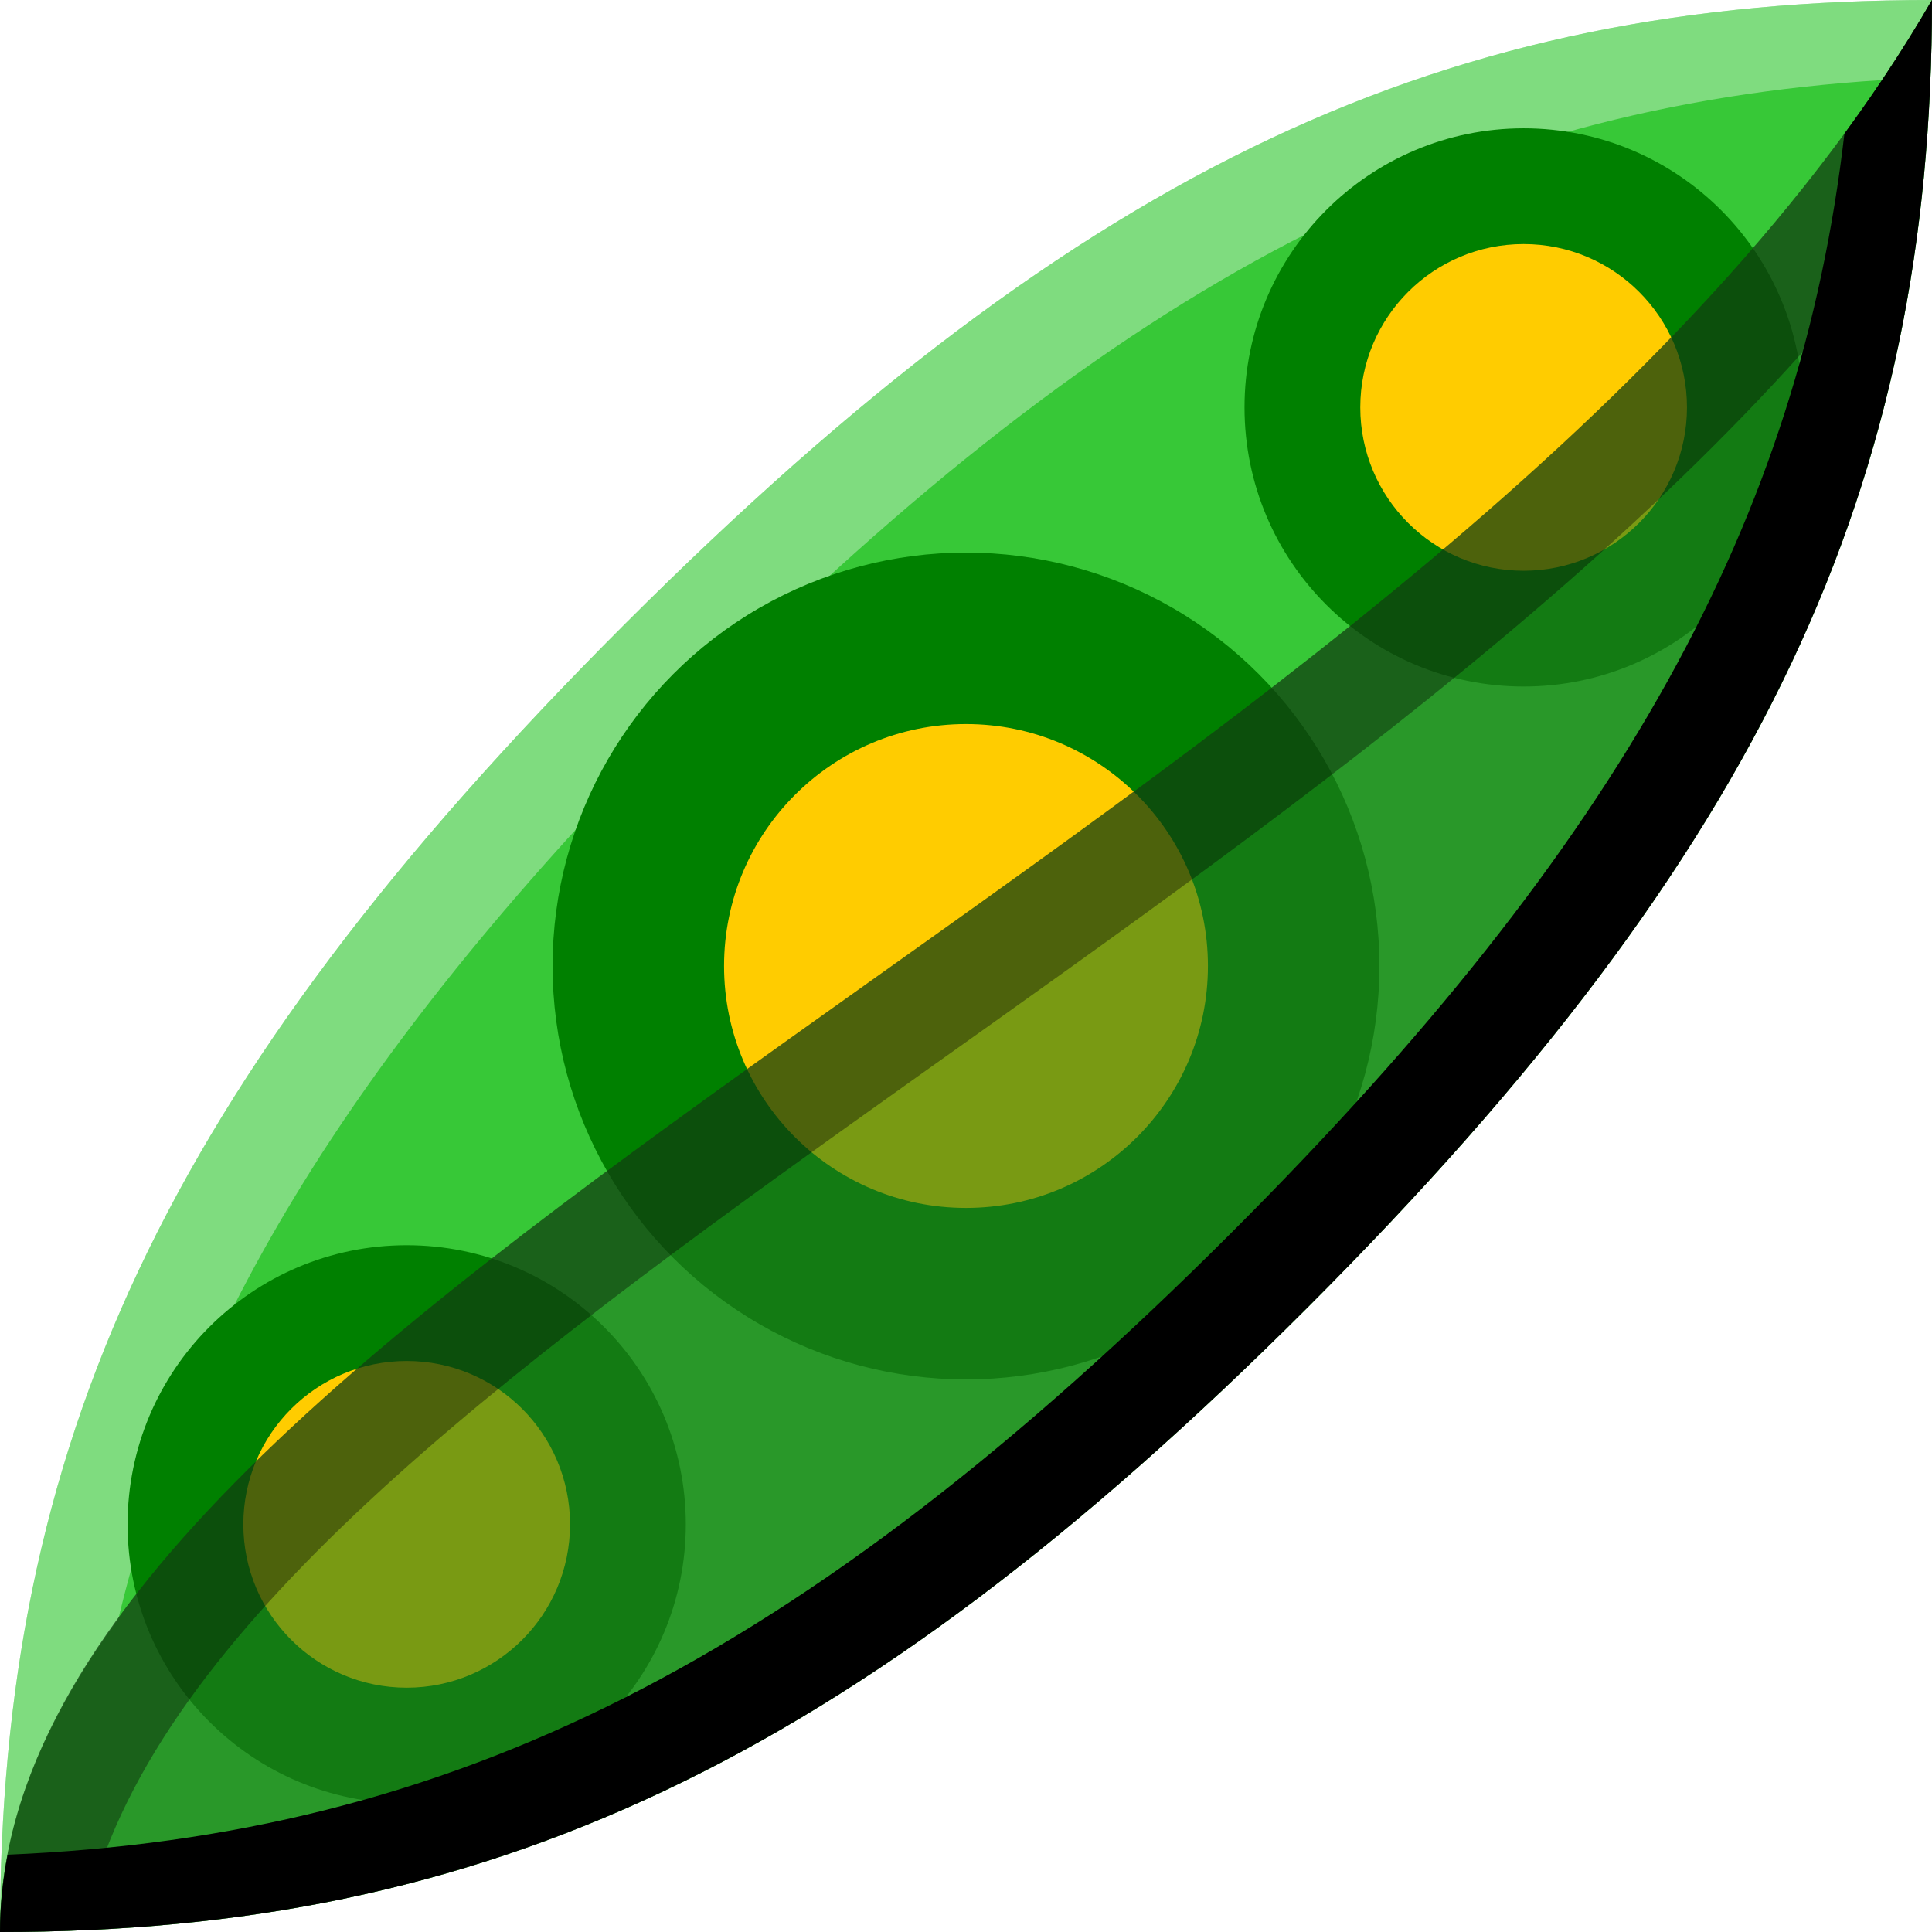 <?xml version="1.0" encoding="UTF-8" standalone="no"?>
<!-- Created with Inkscape (http://www.inkscape.org/) -->

<svg
   width="512"
   height="512"
   viewBox="0 0 135.467 135.467"
   version="1.1"
   id="svg5"
   inkscape:version="1.4 (e7c3feb100, 2024-10-09)"
   sodipodi:docname="peazip.svg"
   xmlns:inkscape="http://www.inkscape.org/namespaces/inkscape"
   xmlns:sodipodi="http://sodipodi.sourceforge.net/DTD/sodipodi-0.dtd"
   xmlns="http://www.w3.org/2000/svg"
   xmlns:svg="http://www.w3.org/2000/svg">
  <sodipodi:namedview
     id="namedview7"
     pagecolor="#242424"
     bordercolor="#666666"
     borderopacity="1"
     inkscape:showpageshadow="0"
     inkscape:pageopacity="0"
     inkscape:pagecheckerboard="1"
     inkscape:deskcolor="#000000"
     inkscape:document-units="px"
     showgrid="false"
     inkscape:zoom="1.3037281"
     inkscape:cx="373.92766"
     inkscape:cy="265.00925"
     inkscape:window-width="3256"
     inkscape:window-height="1080"
     inkscape:window-x="1864"
     inkscape:window-y="0"
     inkscape:window-maximized="0"
     inkscape:current-layer="layer1" />
  <defs
     id="defs2">
    <clipPath
       clipPathUnits="userSpaceOnUse"
       id="clipPath3">
      <path
         id="path4"
         style="opacity:0.6;fill:#ff0000;stroke-width:3.175;stroke-linecap:round;stroke-linejoin:round;stroke-miterlimit:1;paint-order:markers stroke fill"
         d="m 346.447,67.733 c 0,33.867 -11.706,59.6 -43.786,91.681 C 270.58,191.494 244.847,203.2 210.98,203.2 c 0,-43.786 102.245,-77.925 135.467,-135.467 z"
         sodipodi:nodetypes="czcc" />
    </clipPath>
    <filter
       inkscape:collect="always"
       style="color-interpolation-filters:sRGB"
       id="filter4"
       x="-0.108"
       y="-0.108"
       width="1.217"
       height="1.217">
      <feGaussianBlur
         inkscape:collect="always"
         stdDeviation="6.12"
         id="feGaussianBlur4" />
    </filter>
    <clipPath
       clipPathUnits="userSpaceOnUse"
       id="clipPath8">
      <path
         id="path9"
         style="opacity:0.6;fill:#ff6600;stroke-width:3.175;stroke-linecap:round;stroke-linejoin:round;stroke-miterlimit:1;paint-order:markers stroke fill"
         d="m 279.83,-38.746 c 0,33.867 -11.706,59.6 -43.786,91.681 -32.08,32.08 -57.814,43.786 -91.681,43.786 0,-43.786 102.245,-77.925 135.467,-135.467 z"
         sodipodi:nodetypes="czcc" />
    </clipPath>
    <filter
       inkscape:collect="always"
       style="color-interpolation-filters:sRGB"
       id="filter9"
       x="-0.094"
       y="-0.094"
       width="1.188"
       height="1.188">
      <feGaussianBlur
         inkscape:collect="always"
         stdDeviation="5.31"
         id="feGaussianBlur9" />
    </filter>
    <clipPath
       clipPathUnits="userSpaceOnUse"
       id="clipPath12">
      <path
         id="path13"
         style="fill:#ffff00;stroke-width:3.175;stroke-linecap:round;stroke-linejoin:round;stroke-miterlimit:1;paint-order:markers stroke fill"
         d="m -48.791,-53.67 c 0,33.867 -11.706,59.6 -43.786,91.681 -32.08,32.08 -57.814,43.786 -91.681,43.786 0,-33.867 11.281,-59.175 43.786,-91.681 32.505,-32.505 57.814,-43.786 91.681,-43.786 z"
         sodipodi:nodetypes="czczc" />
    </clipPath>
    <filter
       inkscape:collect="always"
       style="color-interpolation-filters:sRGB"
       id="filter15"
       x="-0.094"
       y="-0.094"
       width="1.188"
       height="1.188">
      <feGaussianBlur
         inkscape:collect="always"
         stdDeviation="5.31"
         id="feGaussianBlur15" />
    </filter>
    <clipPath
       clipPathUnits="userSpaceOnUse"
       id="clipPath18">
      <path
         id="path19"
         style="opacity:0.6;fill:#217821;stroke-width:3.175;stroke-linecap:round;stroke-linejoin:round;stroke-miterlimit:1;paint-order:markers stroke fill"
         d="m 289.876,-4.018 c 0,33.867 -11.706,59.6 -43.786,91.681 -32.08,32.08 -57.814,43.786 -91.681,43.786 0,-43.786 102.245,-77.925 135.467,-135.467 z"
         sodipodi:nodetypes="czcc" />
    </clipPath>
    <filter
       inkscape:collect="always"
       style="color-interpolation-filters:sRGB"
       id="filter19"
       x="-0.094"
       y="-0.094"
       width="1.188"
       height="1.188">
      <feGaussianBlur
         inkscape:collect="always"
         stdDeviation="5.31"
         id="feGaussianBlur19" />
    </filter>
  </defs>
  <g
     inkscape:label="Layer 1"
     inkscape:groupmode="layer"
     id="layer1">
    <path
       id="rect1"
       style="fill:#37c837;stroke-width:3.175;stroke-linecap:round;stroke-linejoin:round;stroke-miterlimit:1;paint-order:markers stroke fill"
       d="M 135.467,-3.8023721e-8 C 135.467,33.867 123.761,59.6 91.681,91.681 59.6,123.761 33.867,135.467 -5.3802373e-7,135.467 -5.3802373e-7,101.6 11.281,76.291 43.786,43.786 76.291,11.281 101.6,-3.8023721e-8 135.467,-3.8023721e-8 Z"
       sodipodi:nodetypes="czczc" />
    <path
       id="path15"
       clip-path="url(#clipPath12)"
       style="fill:#ffffff;stroke-width:3.175;stroke-linecap:round;stroke-linejoin:round;stroke-miterlimit:1;paint-order:markers stroke fill;filter:url(#filter15);opacity:0.6"
       d="m -48.791,-53.67 c -33.867,0 -59.175,11.28 -91.681,43.786 -32.505,32.505 -43.786,57.814 -43.786,91.681 0,-7.555 3.097,-14.82 8.305,-21.97 5.176,-21.629 17.545,-41.191 40.773,-64.419 29.618,-29.618 53.289,-41.568 82.875,-43.465 1.239,-1.847 2.419,-3.716 3.514,-5.613 z M -184.257,81.797 c 1.829,0 3.624,-0.05 5.408,-0.12 10e-6,-1.74e-4 0,-3.43e-4 0,-5.17e-4 -1.783,0.071 -3.579,0.12 -5.408,0.12 z M -48.903,-48.603 c -0.004,0.114 -0.01,0.228 -0.015,0.342 0.002,-9.2e-5 0.005,-4.24e-4 0.007,-5.16e-4 0.004,-0.113 0.004,-0.228 0.008,-0.341 z"
       transform="translate(184.257,53.67)" />
    <circle
       style="fill:#008000;stroke-width:3.175;stroke-linecap:round;stroke-linejoin:round;stroke-miterlimit:1;paint-order:markers stroke fill"
       id="path2"
       cx="67.733"
       cy="67.733"
       r="28.988" />
    <circle
       style="fill:#ffcc00;stroke-width:3.175;stroke-linecap:round;stroke-linejoin:round;stroke-miterlimit:1;paint-order:markers stroke fill"
       id="circle2"
       cx="67.733"
       cy="67.733"
       r="16.964" />
    <g
       id="g4"
       transform="matrix(1.091,0,0,1.091,-21.391,8.996)"
       style="stroke-width:0.916">
      <circle
         style="fill:#008000;stroke-width:2.909;stroke-linecap:round;stroke-linejoin:round;stroke-miterlimit:1;paint-order:markers stroke fill"
         id="circle3"
         cx="117.529"
         cy="17.938"
         r="17.938" />
      <circle
         style="fill:#ffcc00;stroke-width:2.909;stroke-linecap:round;stroke-linejoin:round;stroke-miterlimit:1;paint-order:markers stroke fill"
         id="circle4"
         cx="117.529"
         cy="17.938"
         r="10.498" />
    </g>
    <g
       id="g6"
       transform="matrix(1.091,0,0,1.091,-99.708,87.312)"
       style="stroke-width:0.916">
      <circle
         style="fill:#008000;stroke-width:2.909;stroke-linecap:round;stroke-linejoin:round;stroke-miterlimit:1;paint-order:markers stroke fill"
         id="circle5"
         cx="117.529"
         cy="17.938"
         r="17.938" />
      <circle
         style="fill:#ffcc00;stroke-width:2.909;stroke-linecap:round;stroke-linejoin:round;stroke-miterlimit:1;paint-order:markers stroke fill"
         id="circle6"
         cx="117.529"
         cy="17.938"
         r="10.498" />
    </g>
    <path
       id="path6"
       style="fill:#217821;stroke-width:3.175;stroke-linecap:round;stroke-linejoin:round;stroke-miterlimit:1;paint-order:markers stroke fill;opacity:0.6"
       d="M 135.467,-3.8023721e-8 C 135.467,33.867 123.761,59.6 91.681,91.681 59.6,123.761 33.867,135.467 -5.3802373e-7,135.467 -5.3802373e-7,91.681 102.245,57.542 135.467,-3.8023721e-8 Z"
       sodipodi:nodetypes="czcc" />
    <path
       id="path1"
       style="display:inline;opacity:0.6;mix-blend-mode:normal;fill:#000000;fill-opacity:1;stroke-width:3.175;stroke-linecap:round;stroke-linejoin:round;stroke-miterlimit:1;paint-order:markers stroke fill;filter:url(#filter4)"
       d="M 346.447,67.733 C 313.225,125.275 210.98,159.414 210.98,203.2 c 1.971,0 3.908,-0.049 5.827,-0.13 7.423,-38.873 92.386,-71.012 128.799,-120.741 0.546,-4.723 0.841,-9.561 0.841,-14.596 z"
       clip-path="url(#clipPath3)"
       transform="translate(-210.98,-67.733)" />
    <path
       id="path5"
       style="display:inline;opacity:1;fill:#000000;fill-opacity:1;stroke-width:3.175;stroke-linecap:round;stroke-linejoin:round;stroke-miterlimit:1;paint-order:markers stroke fill;filter:url(#filter9)"
       d="m 279.83,-38.746 c -1.833,3.175 -3.908,6.267 -6.132,9.305 -3.126,27.045 -15.634,49.773 -42.945,77.084 -30.213,30.213 -54.803,42.346 -85.854,43.657 -0.342,1.792 -0.535,3.597 -0.535,5.421 33.867,0 59.6,-11.706 91.681,-43.786 32.08,-32.08 43.786,-57.814 43.786,-91.681 z"
       clip-path="url(#clipPath8)"
       transform="translate(-144.364,38.746)" />
    <path
       id="path16"
       style="display:none;opacity:1;fill:#000000;stroke-width:3.175;stroke-linecap:round;stroke-linejoin:round;stroke-miterlimit:1;paint-order:markers stroke fill;filter:url(#filter19)"
       d="M 289.876,-4.018 C 256.654,53.524 154.409,87.663 154.409,131.449 c 33.867,0 59.6,-11.706 91.681,-43.786 32.08,-32.08 43.786,-57.814 43.786,-91.68 z m -8.481,22.34 c -0.367,1.795 -0.782,3.537 -1.245,5.314 -3.507,13.626 -10.454,26.103 -18.929,37.277 -7.787,10.158 -16.536,19.531 -25.871,28.282 -11.745,10.955 -24.573,21.066 -39.326,27.625 -10.794,4.832 -22.471,7.389 -34.243,8.047 0.725,-2.501 1.814,-4.885 3.103,-7.143 4.97,-8.314 11.992,-15.156 19.288,-21.428 16.904,-14.148 35.323,-26.338 53.075,-39.408 15.613,-11.558 30.972,-23.708 43.903,-38.288 0.082,-0.093 0.165,-0.186 0.246,-0.279 z"
       clip-path="url(#clipPath18)"
       transform="translate(-154.409,4.018)" />
  </g>
</svg>
